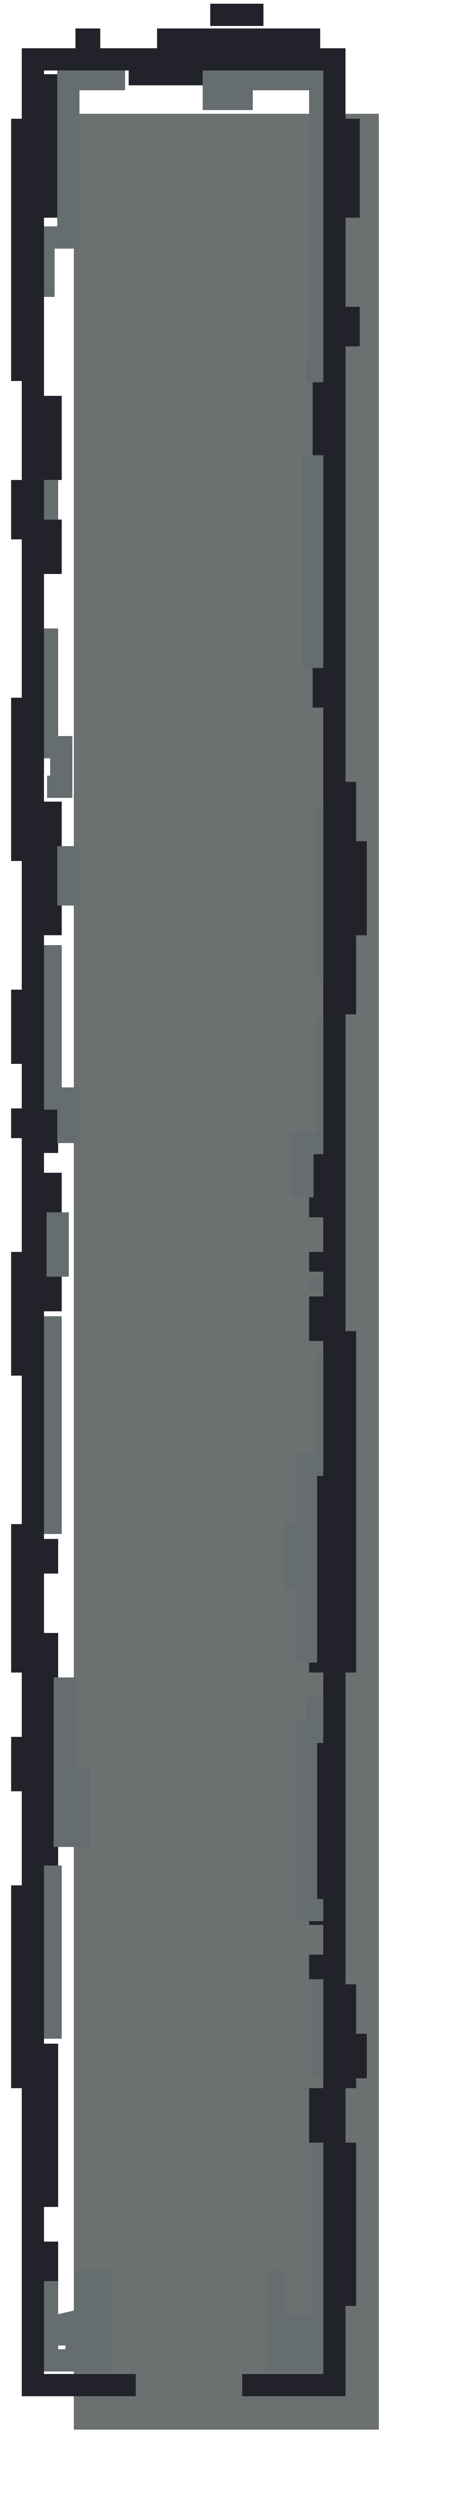 <?xml version="1.0" encoding="UTF-8"?> <svg xmlns="http://www.w3.org/2000/svg" width="61" height="337" viewBox="0 0 61 337" fill="none"> <g filter="url(#filter0_d_120_492)"> <rect width="41.17" height="312.163" transform="matrix(-1 0 0 1 45.128 9.336)" fill="#6D7070"></rect> </g> <path d="M47.043 16.007V29.348M47.043 41.354V46.69M43.691 51.359V95.382M46.564 105.387V136.737M48 113.391V126.065M43.213 155.413V164.085M46.564 179.426V225.45M43.213 234.121V259.468M43.213 198.769V225.45M46.564 267.472V281.479M48 274.142V280.145M46.564 288.816V310.828M43.213 281.479V288.816M43.213 263.47V266.805M43.213 168.754V171.422M43.213 174.757V180.76M43.213 5.335H21.192M28.372 10.004H17.362M13.532 5.335H10.181M35.553 2H28.372M6.83 10.004V29.348M3 16.007V51.359M3 64.699V72.704M3 94.048V116.06M3 133.402V143.407M3 149.41V153.412M3 168.754V185.429M3 205.44C3 206.507 3 219.225 3 225.45M3 234.121V241.458M3 254.132V281.479M6.83 53.36V64.699M6.83 70.035V77.373M6.83 108.055V126.065M6.83 158.081V176.758M6.351 220.114V251.464M6.351 275.476V297.488M6.351 302.157V307.493M6.351 207.441V212.11M6.351 149.41V155.413" stroke="#22232A" stroke-width="3"></path> <path d="M42.255 313.496H36.989V307.493H11.617V318.165H16.883V311.348V309.494H13.053V315.497H15.447V311.495L16.883 311.348V318.165H11.617V307.493H36.989V313.496V316.164H42.255V313.496Z" fill="#6D7070"></path> <path d="M41.298 50.025H43.213V10.671H28.851V13.339H34.117M16.883 10.671H9.223V27.346V32.015H5.872V40.02M6.351 64.699V70.035M6.351 84.71V100.718H8.266V106.054H6.351M42.255 61.364V90.046M44.17 108.722V132.068M44.17 137.404V154.079H40.819V161.416M43.213 172.089V174.09M44.17 182.761V197.435H41.298V224.116M39.862 205.439V214.11M42.734 228.785V233.454H41.298V257.466H43.691M43.691 266.805V280.145M43.691 288.816V318.165H35.074V313.496H42.255V316.164H36.989V307.493H11.617V318.165H16.883V309.494H13.053V315.497H15.447V311.495L35.074 309.494M6.351 307.493V318.165H10.181L10.659 312.829L7.787 313.496V316.164M6.83 251.463V274.809M8.745 226.117C8.745 227.184 8.745 240.791 8.745 247.461H10.659V238.123M6.83 177.425V206.773M7.787 163.417V172.089M6.83 127.399V148.076H9.223V154.079M9.223 114.058V122.062" stroke="#666D6F" stroke-width="3"></path> <path d="M32.681 321.5H45.128V8.003H4.436V321.5H18.319" stroke="#22232A" stroke-width="3"></path> <rect x="15" y="304" width="21" height="16" fill="#6D7070"></rect> <defs> <filter id="filter0_d_120_492" x="0.958" y="6.336" width="59.17" height="330.163" filterUnits="userSpaceOnUse" color-interpolation-filters="sRGB"> <feFlood flood-opacity="0" result="BackgroundImageFix"></feFlood> <feColorMatrix in="SourceAlpha" type="matrix" values="0 0 0 0 0 0 0 0 0 0 0 0 0 0 0 0 0 0 127 0" result="hardAlpha"></feColorMatrix> <feOffset dx="6" dy="6"></feOffset> <feGaussianBlur stdDeviation="4.5"></feGaussianBlur> <feComposite in2="hardAlpha" operator="out"></feComposite> <feColorMatrix type="matrix" values="0 0 0 0 0 0 0 0 0 0 0 0 0 0 0 0 0 0 0.25 0"></feColorMatrix> <feBlend mode="normal" in2="BackgroundImageFix" result="effect1_dropShadow_120_492"></feBlend> <feBlend mode="normal" in="SourceGraphic" in2="effect1_dropShadow_120_492" result="shape"></feBlend> </filter> </defs> </svg> 